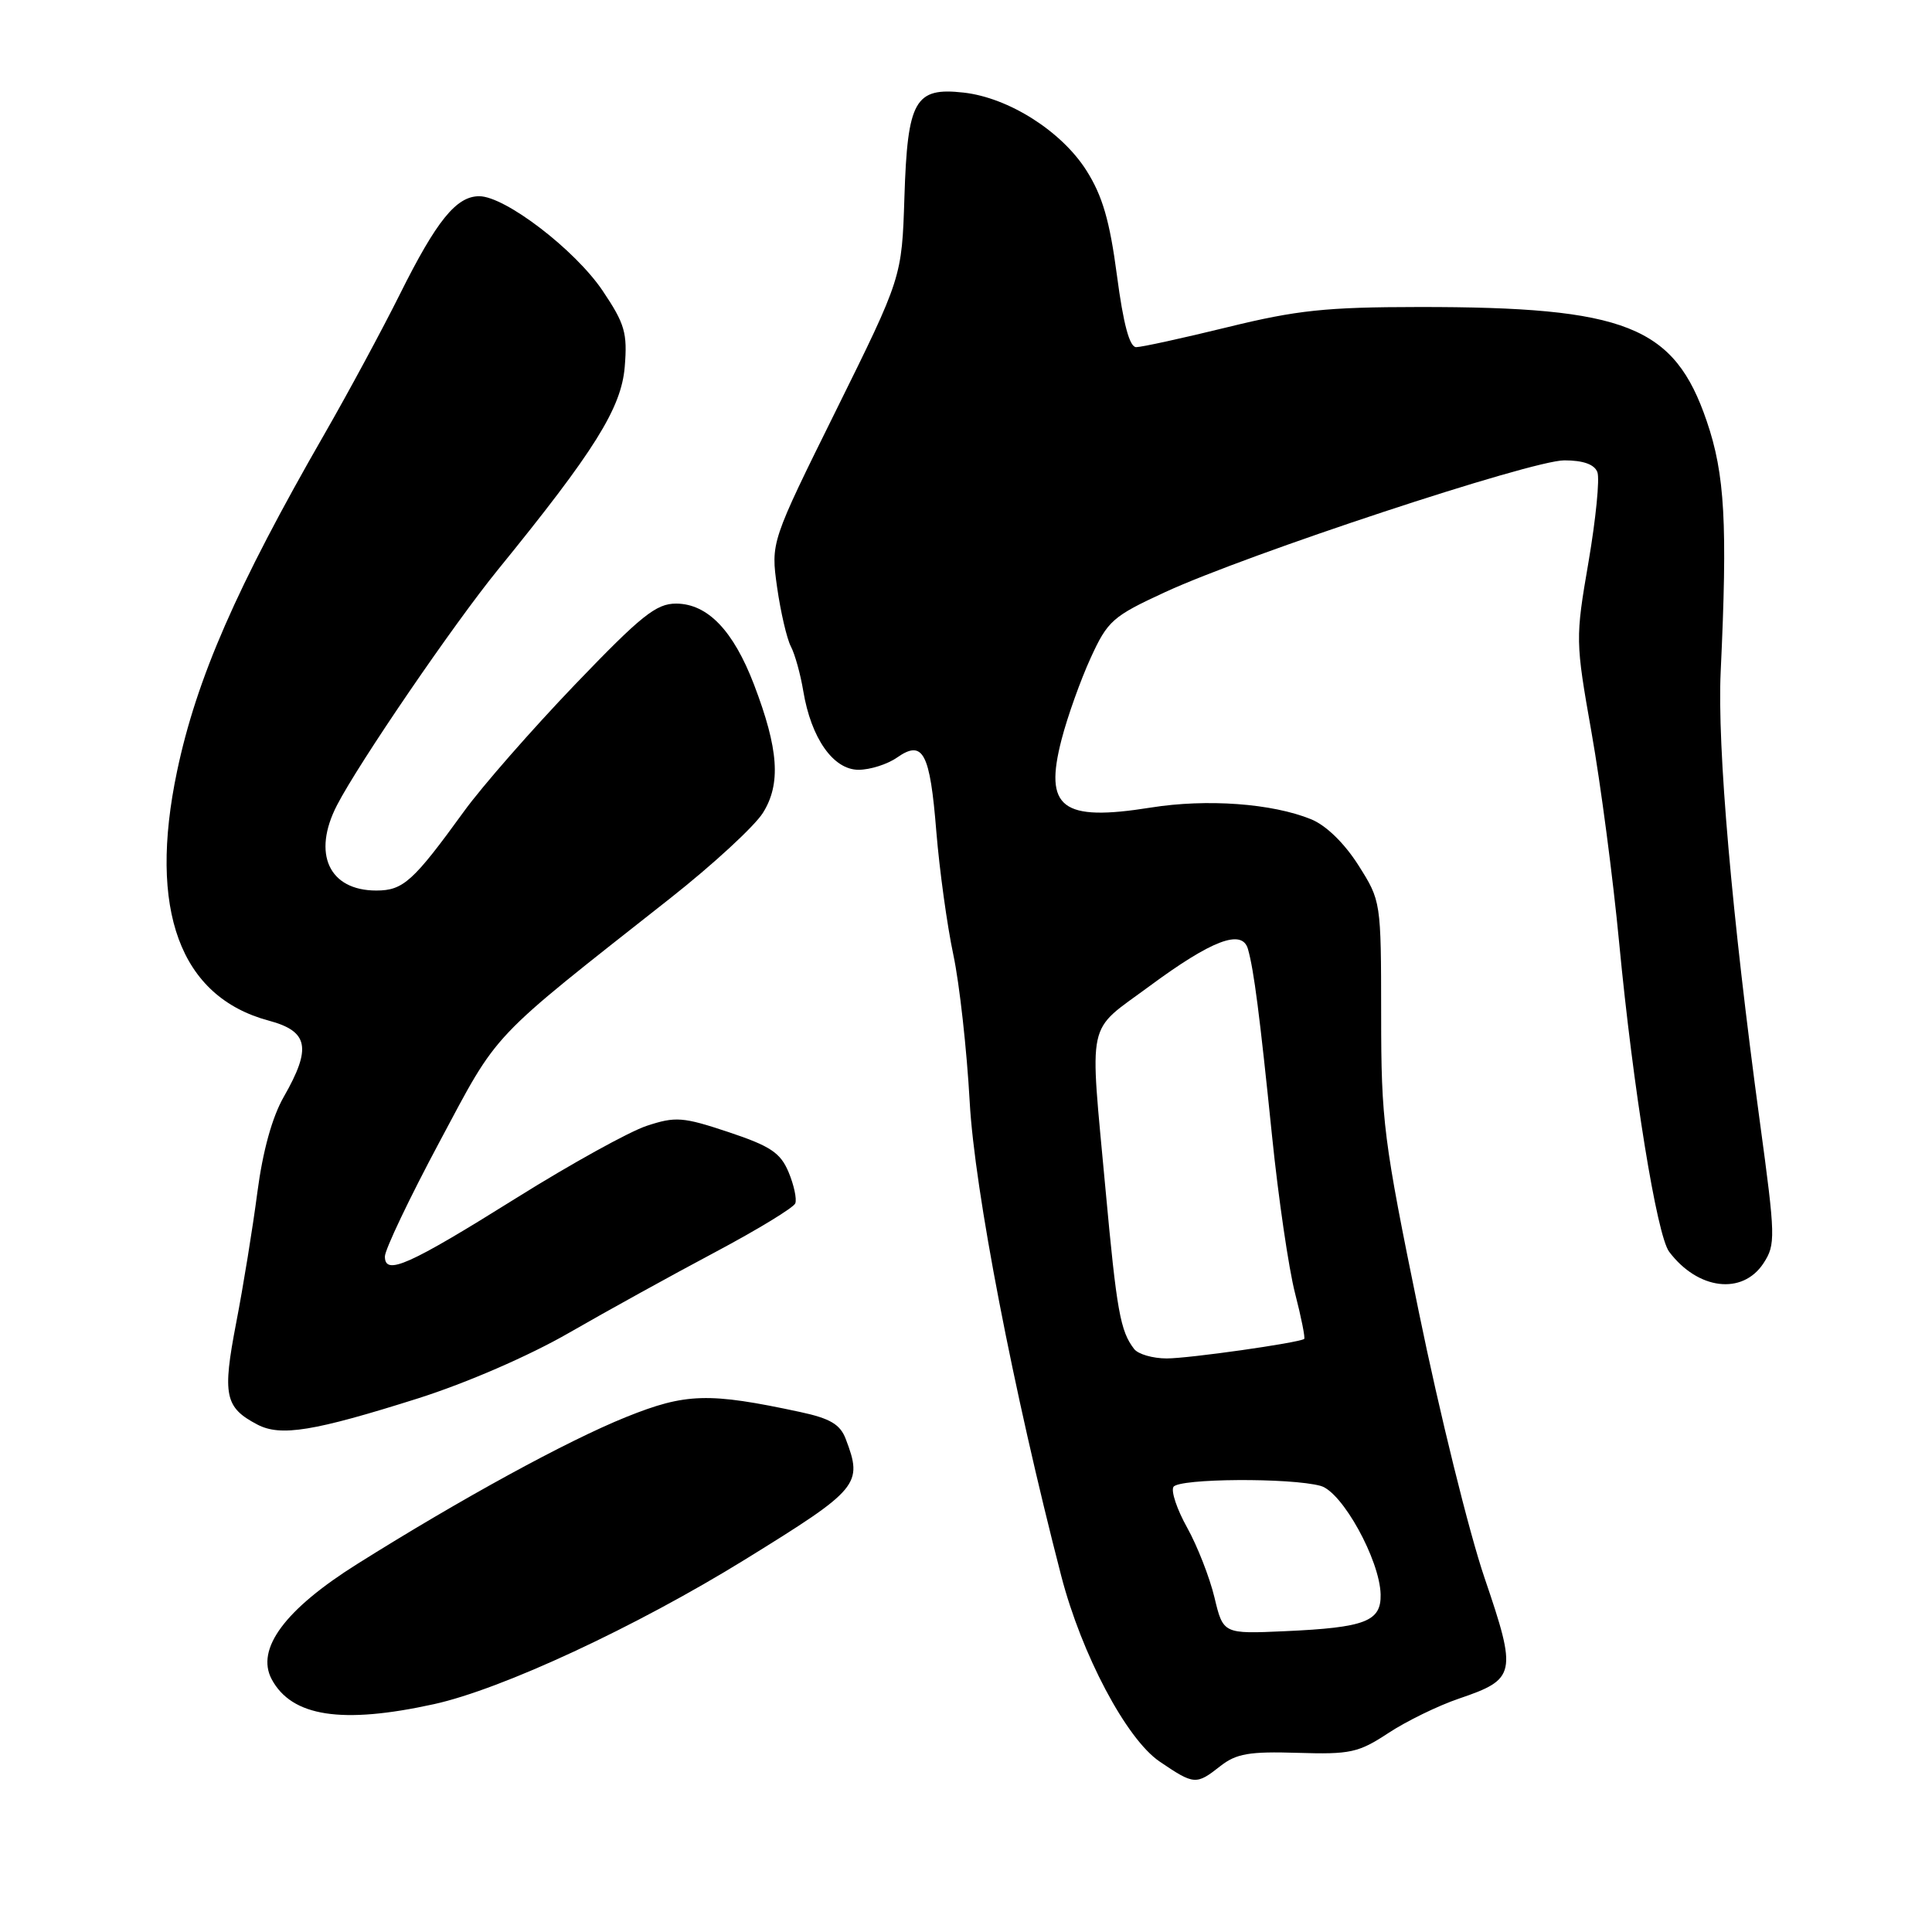 <?xml version="1.0" encoding="UTF-8" standalone="no"?>
<!DOCTYPE svg PUBLIC "-//W3C//DTD SVG 1.1//EN" "http://www.w3.org/Graphics/SVG/1.1/DTD/svg11.dtd" >
<svg xmlns="http://www.w3.org/2000/svg" xmlns:xlink="http://www.w3.org/1999/xlink" version="1.1" viewBox="0 0 256 256">
 <g >
 <path fill="currentColor"
d=" M 161.71 234.01 C 163.82 232.36 165.54 232.06 171.93 232.26 C 178.92 232.48 180.01 232.24 183.96 229.64 C 186.34 228.07 190.56 226.01 193.33 225.07 C 200.89 222.50 201.04 221.79 196.72 209.11 C 194.66 203.08 190.74 187.21 188.00 173.83 C 183.32 151.01 183.01 148.57 183.01 134.45 C 183.00 119.43 182.99 119.38 179.99 114.64 C 178.14 111.73 175.72 109.37 173.74 108.56 C 168.56 106.45 159.92 105.82 152.47 107.01 C 140.68 108.89 138.31 107.08 140.66 98.00 C 141.44 94.97 143.18 90.11 144.51 87.20 C 146.77 82.25 147.43 81.67 154.34 78.48 C 165.27 73.43 202.91 61.00 207.28 61.00 C 209.78 61.00 211.27 61.53 211.66 62.56 C 211.99 63.41 211.46 68.76 210.49 74.44 C 208.74 84.63 208.75 84.94 210.89 97.08 C 212.09 103.85 213.74 116.39 214.55 124.95 C 216.39 144.25 219.54 163.69 221.17 165.86 C 224.97 170.91 230.88 171.64 233.67 167.39 C 235.29 164.90 235.27 163.95 233.19 148.64 C 229.47 121.23 227.53 98.97 228.00 89.00 C 228.92 69.37 228.56 62.84 226.15 55.80 C 221.85 43.19 215.48 40.66 188.00 40.68 C 175.72 40.69 171.84 41.10 162.67 43.35 C 156.71 44.81 151.26 46.00 150.55 46.00 C 149.67 46.00 148.85 42.94 148.00 36.49 C 147.04 29.23 146.08 25.94 143.95 22.58 C 140.65 17.38 133.65 12.94 127.69 12.27 C 121.23 11.54 120.25 13.27 119.84 26.12 C 119.50 36.75 119.50 36.75 110.82 54.30 C 102.13 71.85 102.13 71.85 102.97 77.82 C 103.44 81.11 104.26 84.63 104.79 85.65 C 105.33 86.67 106.07 89.34 106.44 91.58 C 107.48 97.82 110.41 102.00 113.76 102.00 C 115.30 102.00 117.59 101.27 118.86 100.38 C 122.31 97.97 123.23 99.69 124.07 110.21 C 124.49 115.32 125.50 122.65 126.32 126.50 C 127.14 130.35 128.11 139.12 128.49 146.00 C 129.13 157.68 134.27 184.28 140.62 208.82 C 143.32 219.22 149.25 230.42 153.65 233.41 C 158.23 236.52 158.50 236.54 161.71 234.01 Z  M 57.50 225.81 C 66.51 223.83 84.25 215.58 98.76 206.62 C 113.87 197.28 114.36 196.70 112.06 190.66 C 111.33 188.74 110.00 187.95 106.04 187.10 C 93.88 184.49 90.88 184.58 82.95 187.77 C 75.14 190.92 61.12 198.58 47.33 207.24 C 37.76 213.25 33.86 218.50 36.00 222.51 C 38.66 227.47 45.30 228.49 57.50 225.81 Z  M 55.40 185.29 C 61.82 183.25 70.06 179.68 75.41 176.60 C 80.41 173.72 89.11 168.92 94.74 165.93 C 100.36 162.94 105.15 160.03 105.38 159.45 C 105.60 158.87 105.20 157.01 104.49 155.31 C 103.41 152.74 102.08 151.86 96.54 150.01 C 90.47 147.99 89.52 147.92 85.69 149.18 C 83.39 149.94 75.65 154.22 68.50 158.69 C 54.12 167.68 51.00 169.07 51.00 166.49 C 51.00 165.59 54.26 158.74 58.25 151.28 C 66.19 136.42 64.58 138.12 88.79 119.04 C 94.45 114.58 99.98 109.48 101.09 107.71 C 103.50 103.87 103.18 99.27 99.91 90.71 C 97.17 83.55 93.77 80.01 89.61 79.98 C 86.95 79.97 85.00 81.53 76.17 90.73 C 70.49 96.66 63.88 104.20 61.49 107.50 C 54.75 116.80 53.43 118.00 49.86 118.00 C 43.59 118.00 41.34 113.12 44.65 106.70 C 47.56 101.06 60.09 82.73 65.97 75.50 C 78.77 59.77 82.33 54.08 82.78 48.61 C 83.15 44.11 82.80 42.91 79.85 38.52 C 76.20 33.10 66.93 26.00 63.50 26.00 C 60.46 26.00 57.85 29.23 52.98 39.00 C 50.65 43.67 46.16 52.00 43.00 57.50 C 31.33 77.80 26.05 89.89 23.46 102.20 C 19.60 120.56 23.84 132.09 35.62 135.24 C 40.88 136.65 41.31 138.85 37.61 145.32 C 36.06 148.02 34.82 152.51 34.10 158.00 C 33.49 162.68 32.23 170.47 31.29 175.31 C 29.45 184.88 29.79 186.50 34.10 188.76 C 37.18 190.38 41.59 189.66 55.40 185.29 Z  M 160.92 211.66 C 160.28 209.00 158.65 204.84 157.31 202.43 C 155.96 200.02 155.14 197.58 155.49 197.02 C 156.19 195.89 171.03 195.79 175.00 196.89 C 177.86 197.69 182.83 206.70 182.94 211.27 C 183.02 214.85 180.91 215.66 170.28 216.14 C 162.08 216.51 162.08 216.51 160.92 211.66 Z  M 150.28 178.75 C 148.45 176.39 147.97 173.74 146.49 157.64 C 144.37 134.53 143.85 136.93 152.26 130.71 C 160.58 124.56 164.59 123.04 165.36 125.75 C 166.15 128.53 166.91 134.44 168.55 150.50 C 169.39 158.75 170.77 168.14 171.60 171.36 C 172.43 174.58 172.97 177.31 172.81 177.42 C 171.98 177.95 157.54 180.00 154.60 180.00 C 152.76 180.00 150.81 179.44 150.28 178.75 Z "/>
</g>
</svg>